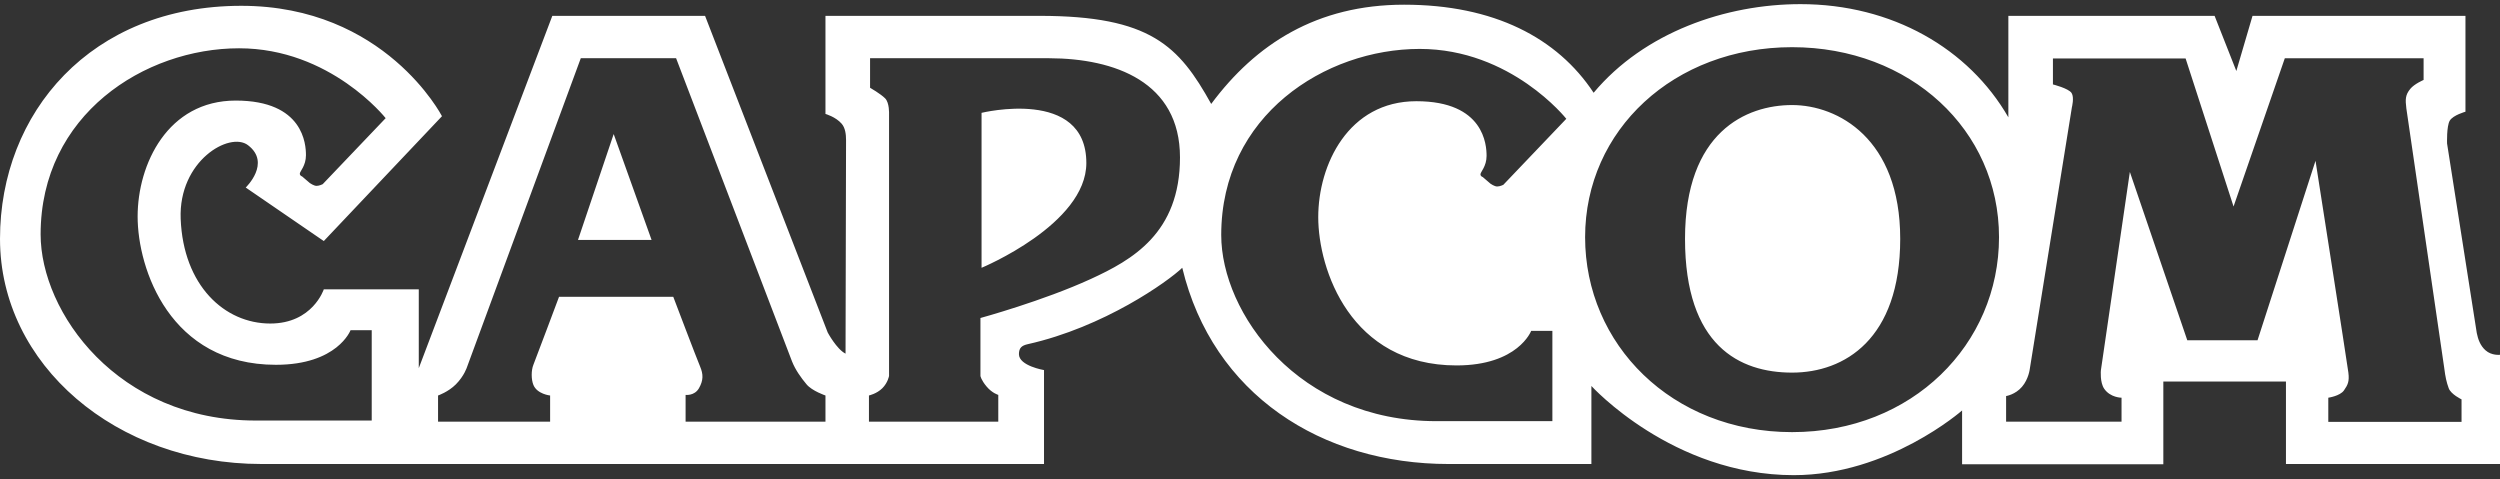 <?xml version="1.0" encoding="UTF-8" standalone="no"?><!DOCTYPE svg PUBLIC "-//W3C//DTD SVG 1.1//EN" "http://www.w3.org/Graphics/SVG/1.1/DTD/svg11.dtd"><svg width="100%" height="100%" viewBox="0 0 600 115" version="1.1" xmlns="http://www.w3.org/2000/svg" xmlns:xlink="http://www.w3.org/1999/xlink" xml:space="preserve" xmlns:serif="http://www.serif.com/" style="fill-rule:evenodd;clip-rule:evenodd;stroke-linejoin:round;stroke-miterlimit:2;"><rect x="0" y="0" width="600" height="115" fill="#333333" stroke="none"/><g id="capcom"><path id="path7" d="M106.075,27.889l-28.367,29.963l-18.736,-12.845c-0,0 6.164,-5.882 0.541,-10.167c-4.385,-3.341 -16.686,3.746 -16.153,17.662c0.625,16.053 10.544,25.146 21.5,25.146c10.176,0 12.848,-8.203 12.848,-8.203l22.797,-0l-0,18.914l32.049,-84.553l36.66,0l29.436,75.995c-0,0 2.139,4.006 4.279,5.077c-0,-0 0.123,-49.851 0.123,-51.251c-0,-1.395 -0.185,-2.937 -1.058,-3.939c-1.436,-1.654 -3.882,-2.34 -3.882,-2.34l-0,-23.542l51.371,0c26.646,0 33.48,7.225 41.206,21.141c10.667,-14.363 25.352,-23.818 46.292,-23.818c21.542,-0 36.785,7.941 45.491,21.137c12.159,-14.535 31.728,-21.271 49.636,-21.271c22.008,-0 40.386,10.666 49.898,27.159l0,-24.348l49.497,0l5.216,13.238l3.885,-13.238l51.106,0l0,23.007c0,-0 -2.948,0.809 -3.763,2.136c-0.792,1.311 -0.652,5.495 -0.652,5.495l7.129,45.477c0.299,1.479 0.826,3.024 2.101,4.156c1.478,1.323 3.475,1.074 3.475,1.074l-0,26.214l-51.371,0l0,-19.801l-29.43,-0l-0,19.854l-48.297,0l-0,-12.906c-0,0 -17.651,15.526 -40.401,15.526c-29.115,-0 -48.567,-21.403 -48.567,-21.403l-0,18.728l-34.242,-0c-30.479,-0 -56.643,-16.678 -63.951,-47.093c-3.464,3.314 -18.741,14.22 -37.062,18.329c-1.425,0.321 -2.136,0.854 -2.136,2.399c-0,2.817 6.019,3.821 6.019,3.821l0,22.541l-187.827,-0c-34.789,0.005 -62.735,-23.807 -62.735,-54.041c-0,-30.236 21.787,-55.925 57.906,-55.925c34.521,-0 48.169,26.495 48.169,26.495Zm324.025,75.82c-28.903,-0 -49.675,-21.104 -49.675,-46.786c-0,-25.698 21.31,-45.599 49.675,-45.599c28.353,-0 49.663,19.901 49.663,45.599c0,25.679 -20.774,46.786 -49.663,46.786Zm151.563,-84.52c-0,0 -2.215,0.938 -3.199,2.143c-1.205,1.472 -1.205,2.541 -0.94,4.688c0.267,2.134 8.828,60.2 9.098,62.342c0.271,2.142 0.533,3.344 1.069,4.817c0.53,1.459 3.079,2.669 3.079,2.669l0,5.398l-31.979,-0l-0,-5.796c-0,-0 2.808,-0.399 3.751,-1.744c0.937,-1.339 1.333,-2.142 1.068,-4.279c-0.267,-2.139 -7.888,-50.838 -7.888,-50.838l-13.916,43.078l-16.856,0l-13.784,-40.408l-6.954,47.63c-0,0 -0.271,2.859 0.803,4.418c1.47,2.143 4.154,2.143 4.154,2.143l-0,5.748l-27.704,0l-0,-6.145c-0,0 2.206,-0.34 3.81,-2.217c1.604,-1.866 1.875,-4.282 1.875,-4.282l10.105,-62.81c0,0 0.606,-2.345 -0.067,-3.411c-0.705,-1.127 -4.485,-2.072 -4.485,-2.072l0,-6.229l31.843,-0l11.506,35.53l12.304,-35.586l33.307,0l-0,5.213Zm-442.275,-5.213l22.875,0l27.829,72.779c0.798,2 2.137,3.886 3.473,5.481c1.333,1.607 4.547,2.684 4.547,2.684l-0,6.278l-33.57,0l0,-6.421c0,0 2.134,0.276 3.208,-1.601c1.068,-1.874 1.068,-3.344 0.27,-5.216c-0.803,-1.877 -6.435,-16.722 -6.435,-16.722l-27.419,0c0,0 -5.614,14.982 -6.156,16.318c-0.535,1.336 -0.535,3.481 0,4.814c0.89,2.226 4.017,2.552 4.017,2.552l0,6.279l-26.895,0l0,-6.279c0,0 2.447,-0.842 4.282,-2.683c2.005,-2.006 2.672,-4.15 2.672,-4.15l27.302,-74.113Zm112.425,0c15.725,0.044 31.384,5.683 31.384,23.807c0,18.195 -11.506,24.621 -21.402,29.171c-11.428,5.249 -26.488,9.366 -26.488,9.366l0,13.908c0,-0 0.134,0.94 1.47,2.535c1.342,1.607 2.812,2.012 2.812,2.012l-0,6.421l-31.04,-0l0,-6.279c0,-0 1.872,-0.407 3.216,-1.744c1.334,-1.338 1.607,-2.945 1.607,-2.945l0,-62.877c0,0 0.123,-2.678 -0.94,-3.743c-1.068,-1.08 -3.615,-2.544 -3.615,-2.544l0,-7.088l42.811,0l0.185,0Zm124.101,14.535l-15.118,15.847c0,-0 -0.803,0.401 -1.473,0.401c-0.664,0 -1.601,-0.669 -1.601,-0.669l-1.877,-1.61c0,0 -0.533,-0.125 -0.533,-0.658c0,-0.538 1.467,-1.886 1.467,-4.415c0,-2.547 -0.527,-13.116 -16.853,-13.116c-16.326,0 -23.547,15.247 -23.547,27.826c-0,12.569 7.76,35.587 33.184,35.587c14.787,-0 17.922,-8.299 17.922,-8.299l5.088,0l-0,21.673l-27.835,0c-33.173,0 -51.642,-25.951 -51.642,-44.682c0,-28.713 24.968,-44.654 47.628,-44.654c21.944,-0 35.19,16.769 35.19,16.769Zm-283.356,-0.153l-15.112,15.846c-0,0 -0.804,0.405 -1.47,0.405c-0.673,-0 -1.613,-0.673 -1.613,-0.673l-1.869,-1.598c0,0 -0.538,-0.131 -0.538,-0.672c0,-0.527 1.473,-1.875 1.473,-4.416c-0,-2.544 -0.533,-13.112 -16.853,-13.112c-16.32,-0 -23.545,15.252 -23.545,27.829c0,12.577 7.754,35.586 33.182,35.586c14.786,-0 17.919,-8.301 17.919,-8.301l5.082,-0l-0,21.679l-27.824,-0c-33.176,-0 -51.641,-25.961 -51.641,-44.688c-0,-28.716 24.97,-44.652 47.627,-44.652c21.941,0.003 35.182,16.767 35.182,16.767Zm311.846,28.961c0,25.687 13.113,32.108 25.696,32.108c12.565,0 25.951,-8.027 25.951,-32.108c0,-24.077 -14.984,-32.107 -25.951,-32.107c-10.974,-0 -25.696,6.415 -25.696,32.107Zm-168.832,-30.236l0,37.19c0,0 25.149,-10.432 25.149,-25.148c-0,-18.195 -25.149,-12.042 -25.149,-12.042Zm-96.859,30.504l17.665,0l-9.096,-25.416l-8.569,25.416Z" style="fill:#fff;"/></g></svg>